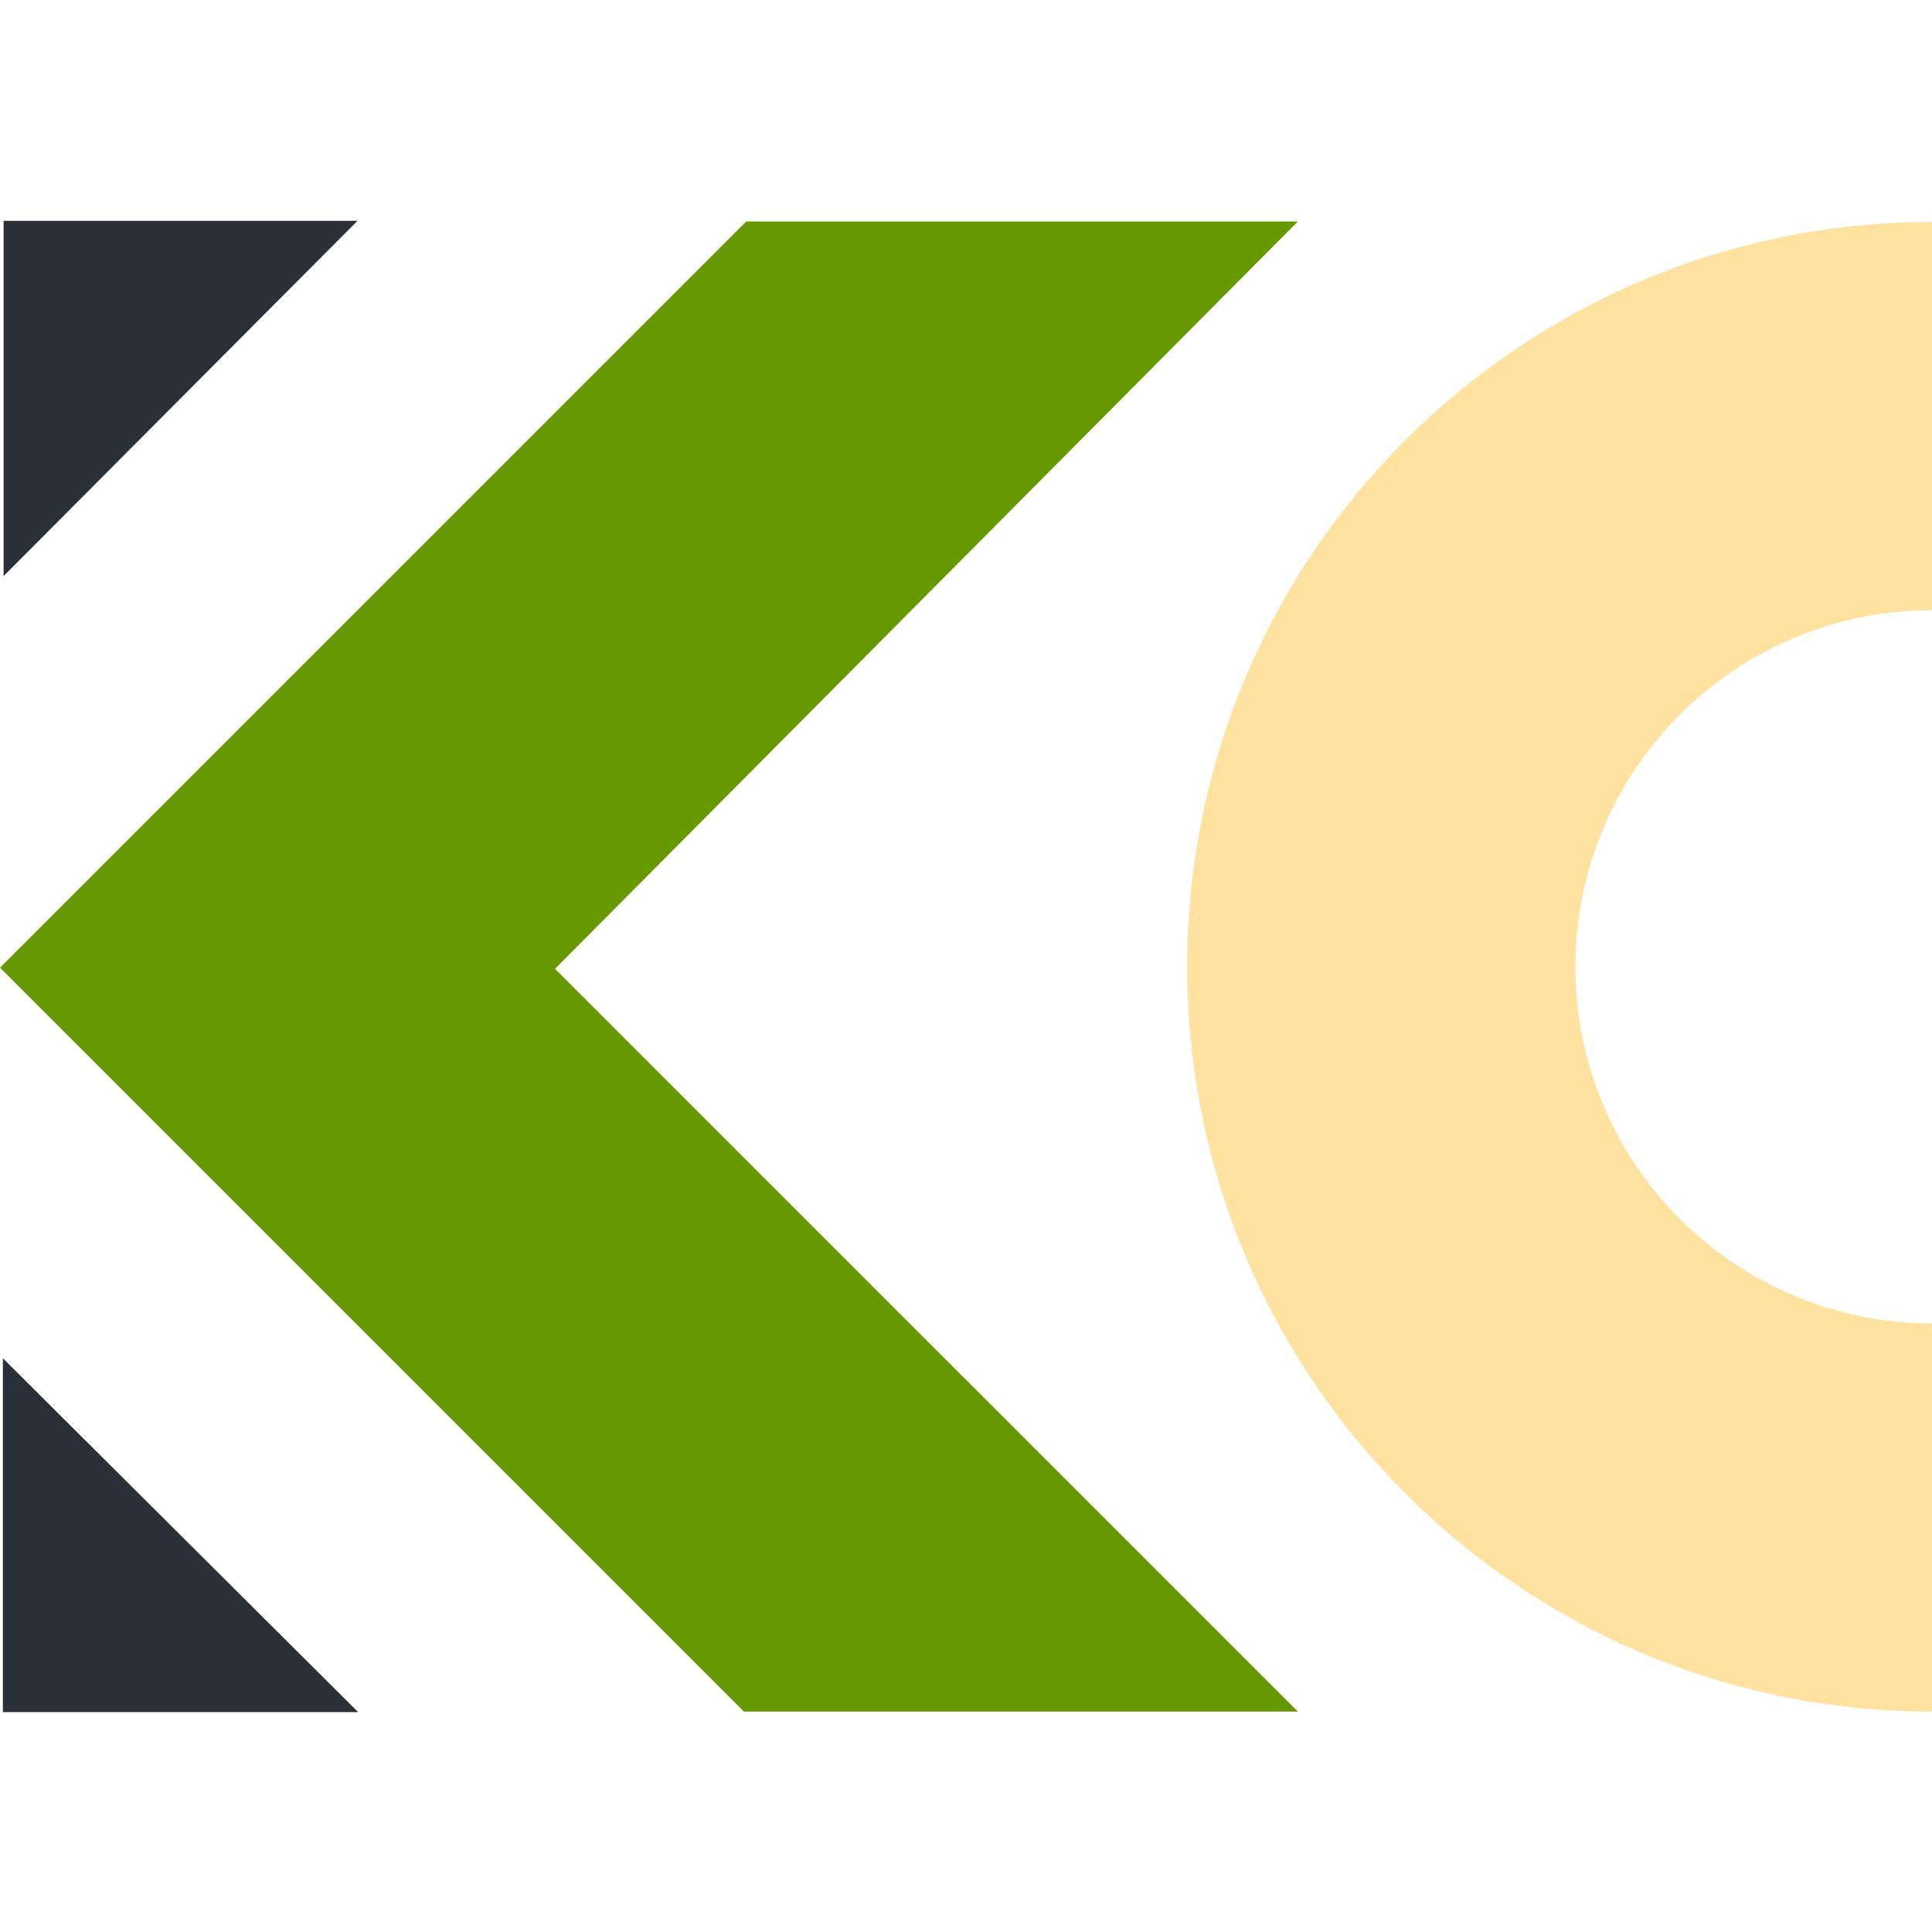 <svg width="70" height="70" viewBox="0 0 70 70" fill="none" xmlns="http://www.w3.org/2000/svg">
<path d="M47.023 8.025H27.035L0 35.06L26.955 62.015H47.023L20.109 35.102L47.023 8.025Z" fill="#669900"/>
<path d="M0.104 49.211V62.033H12.977L0.104 49.211Z" fill="#2B2F37"/>
<path d="M12.953 8H0.13V20.872L12.953 8Z" fill="#2B2F37"/>
<path d="M43.014 35.029C43.014 49.931 55.096 62.015 70 62.015V47.951C66.573 47.951 63.287 46.589 60.864 44.166C58.44 41.743 57.079 38.456 57.079 35.029C57.079 31.602 58.44 28.316 60.864 25.892C63.287 23.469 66.573 22.108 70 22.108V8.044C55.096 8.044 43.014 20.125 43.014 35.029Z" fill="#FFE1A0"/>
</svg>
